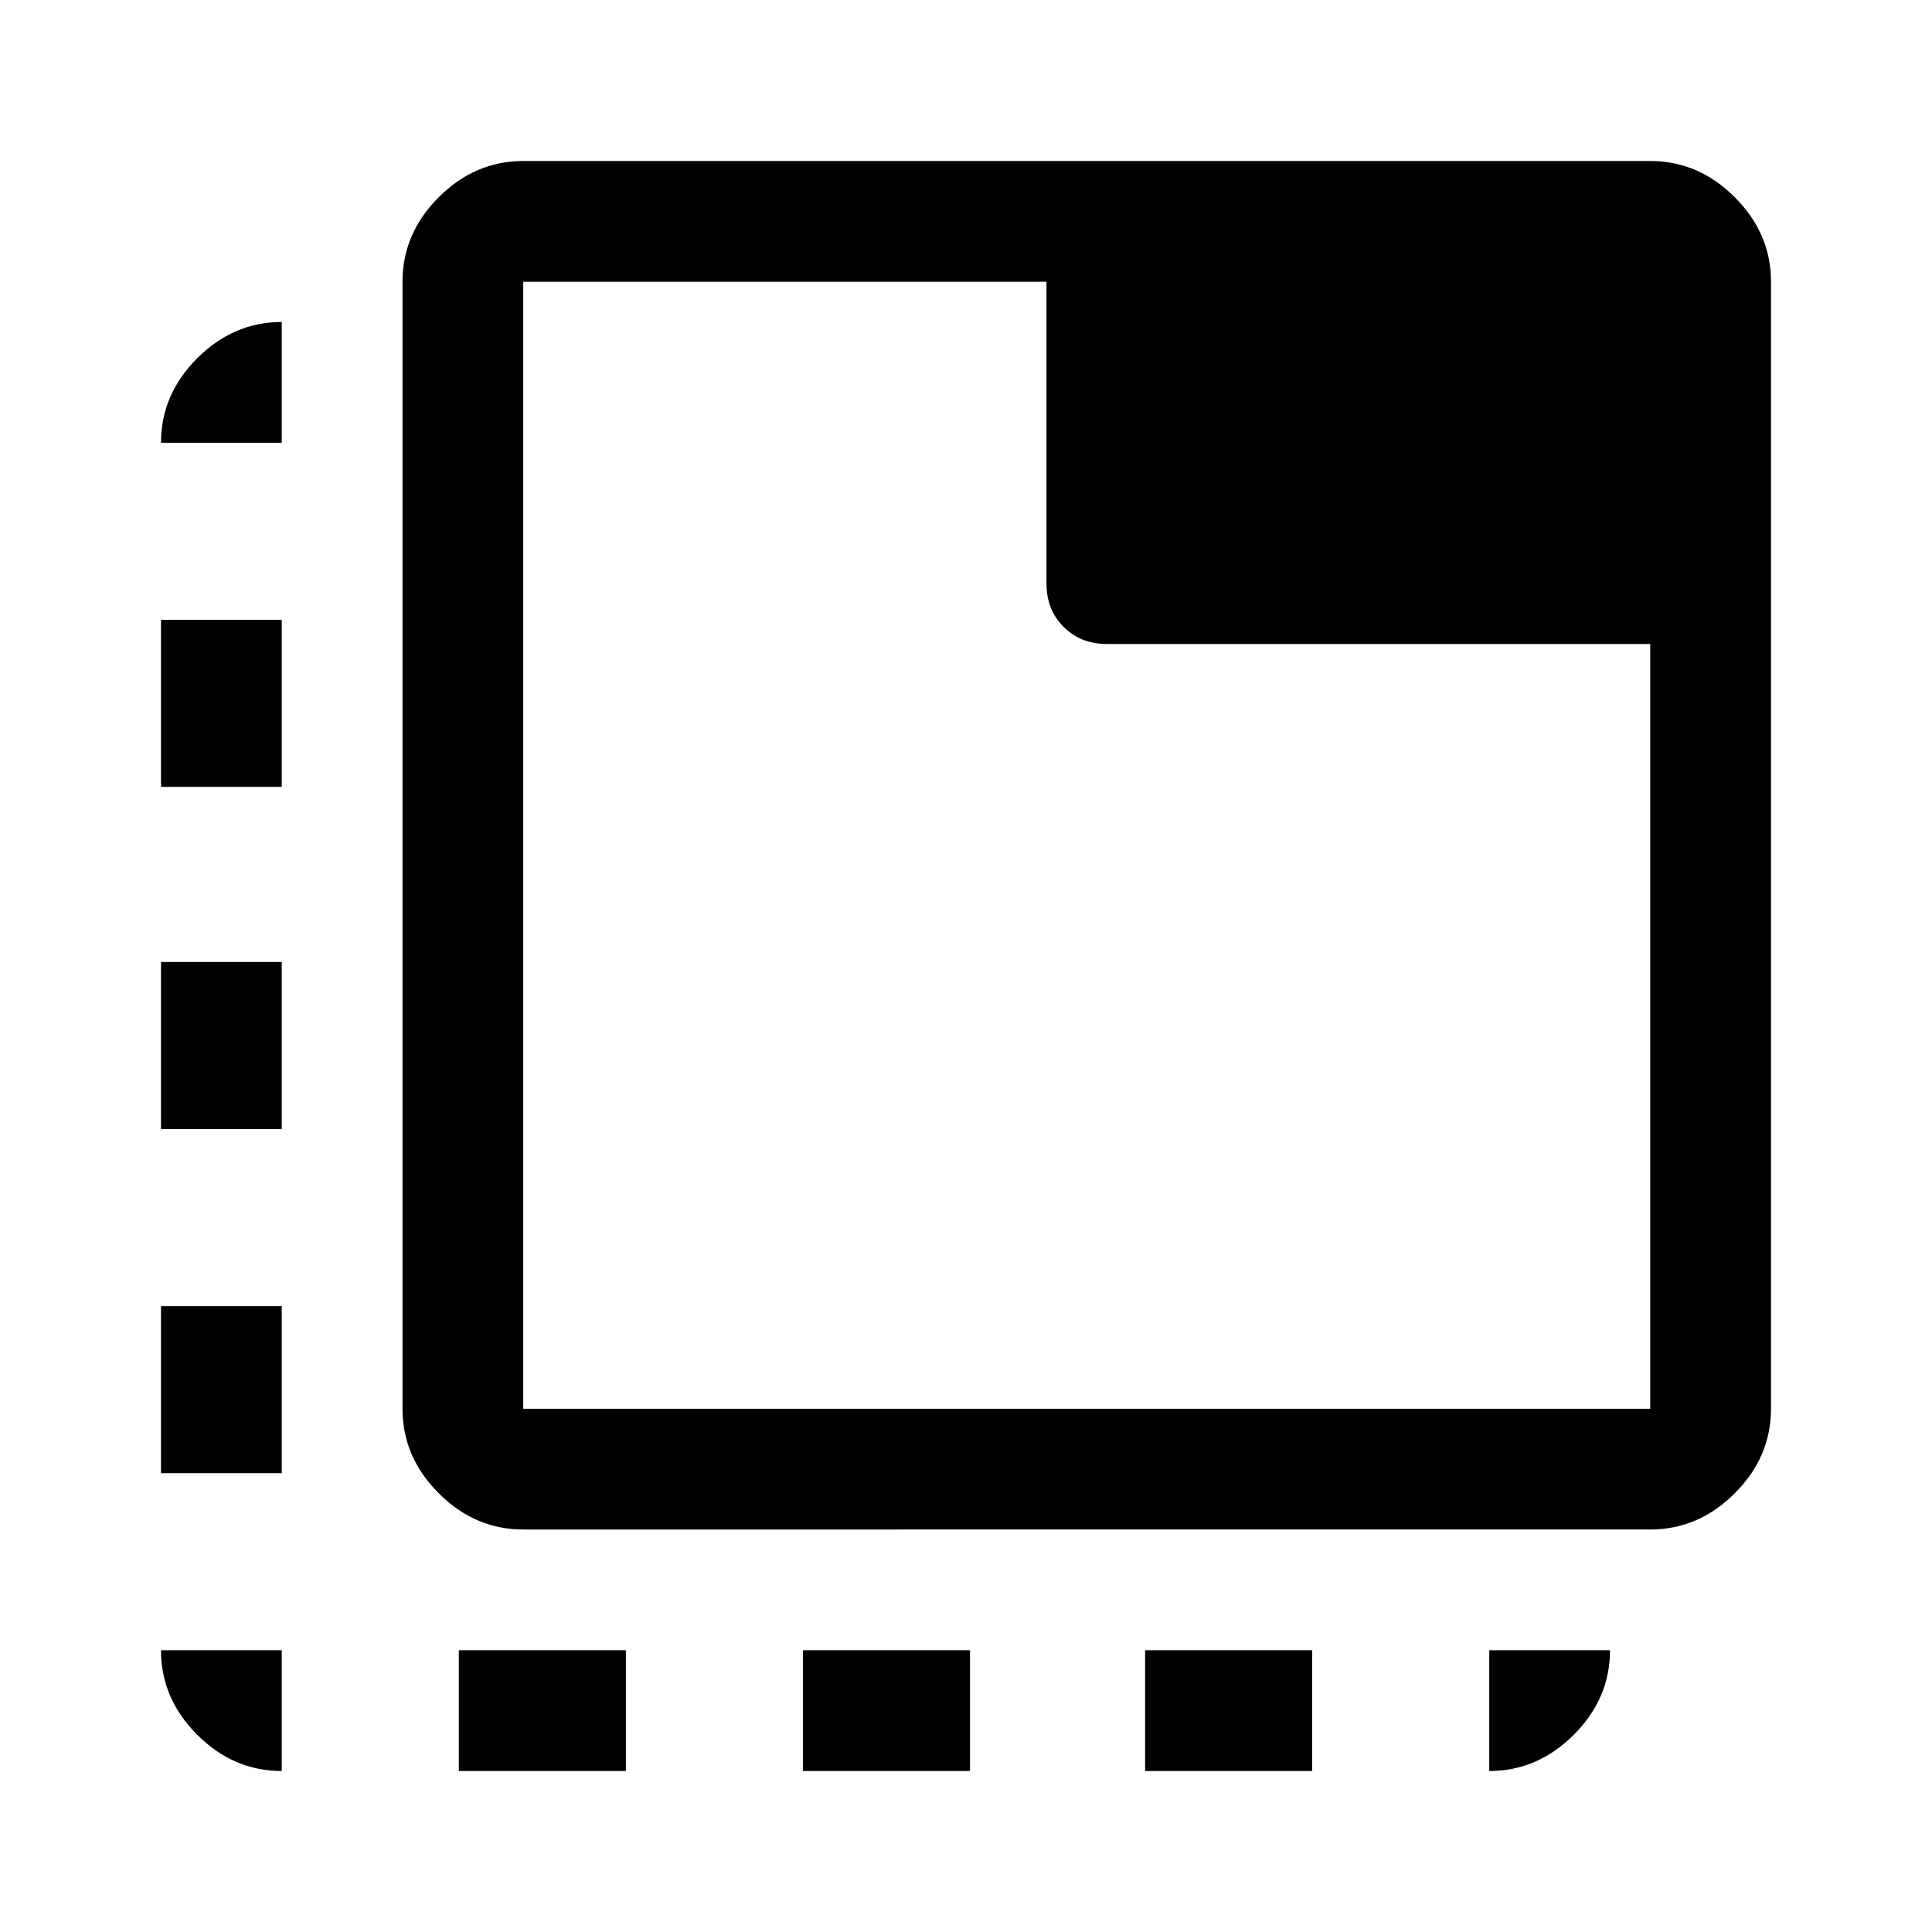 <svg xmlns="http://www.w3.org/2000/svg" width="48" height="48" viewBox="0 0 48 48"><path d="M7 44q-1.2 0-2.1-.9Q4 42.2 4 41h3Zm-3-7.4v-4.15h3v4.15Zm0-8.55V23.9h3v4.15Zm0-8.5V15.4h3v4.15ZM4 11q0-1.2.9-2.1Q5.8 8 7 8v3Zm7.4 33v-3h4.15v3Zm8.55 0v-3h4.15v3Zm8.5 0v-3h4.15v3ZM37 44v-3h3q0 1.2-.9 2.1-.9.9-2.1.9Zm-24-6q-1.2 0-2.1-.9-.9-.9-.9-2.1V7q0-1.2.9-2.1.9-.9 2.1-.9h28q1.2 0 2.1.9.9.9.9 2.1v28q0 1.2-.9 2.1-.9.9-2.1.9Zm0-3h28V16H27.5q-.65 0-1.075-.425Q26 15.15 26 14.5V7H13v28Zm0-28v28V7Z"/></svg>